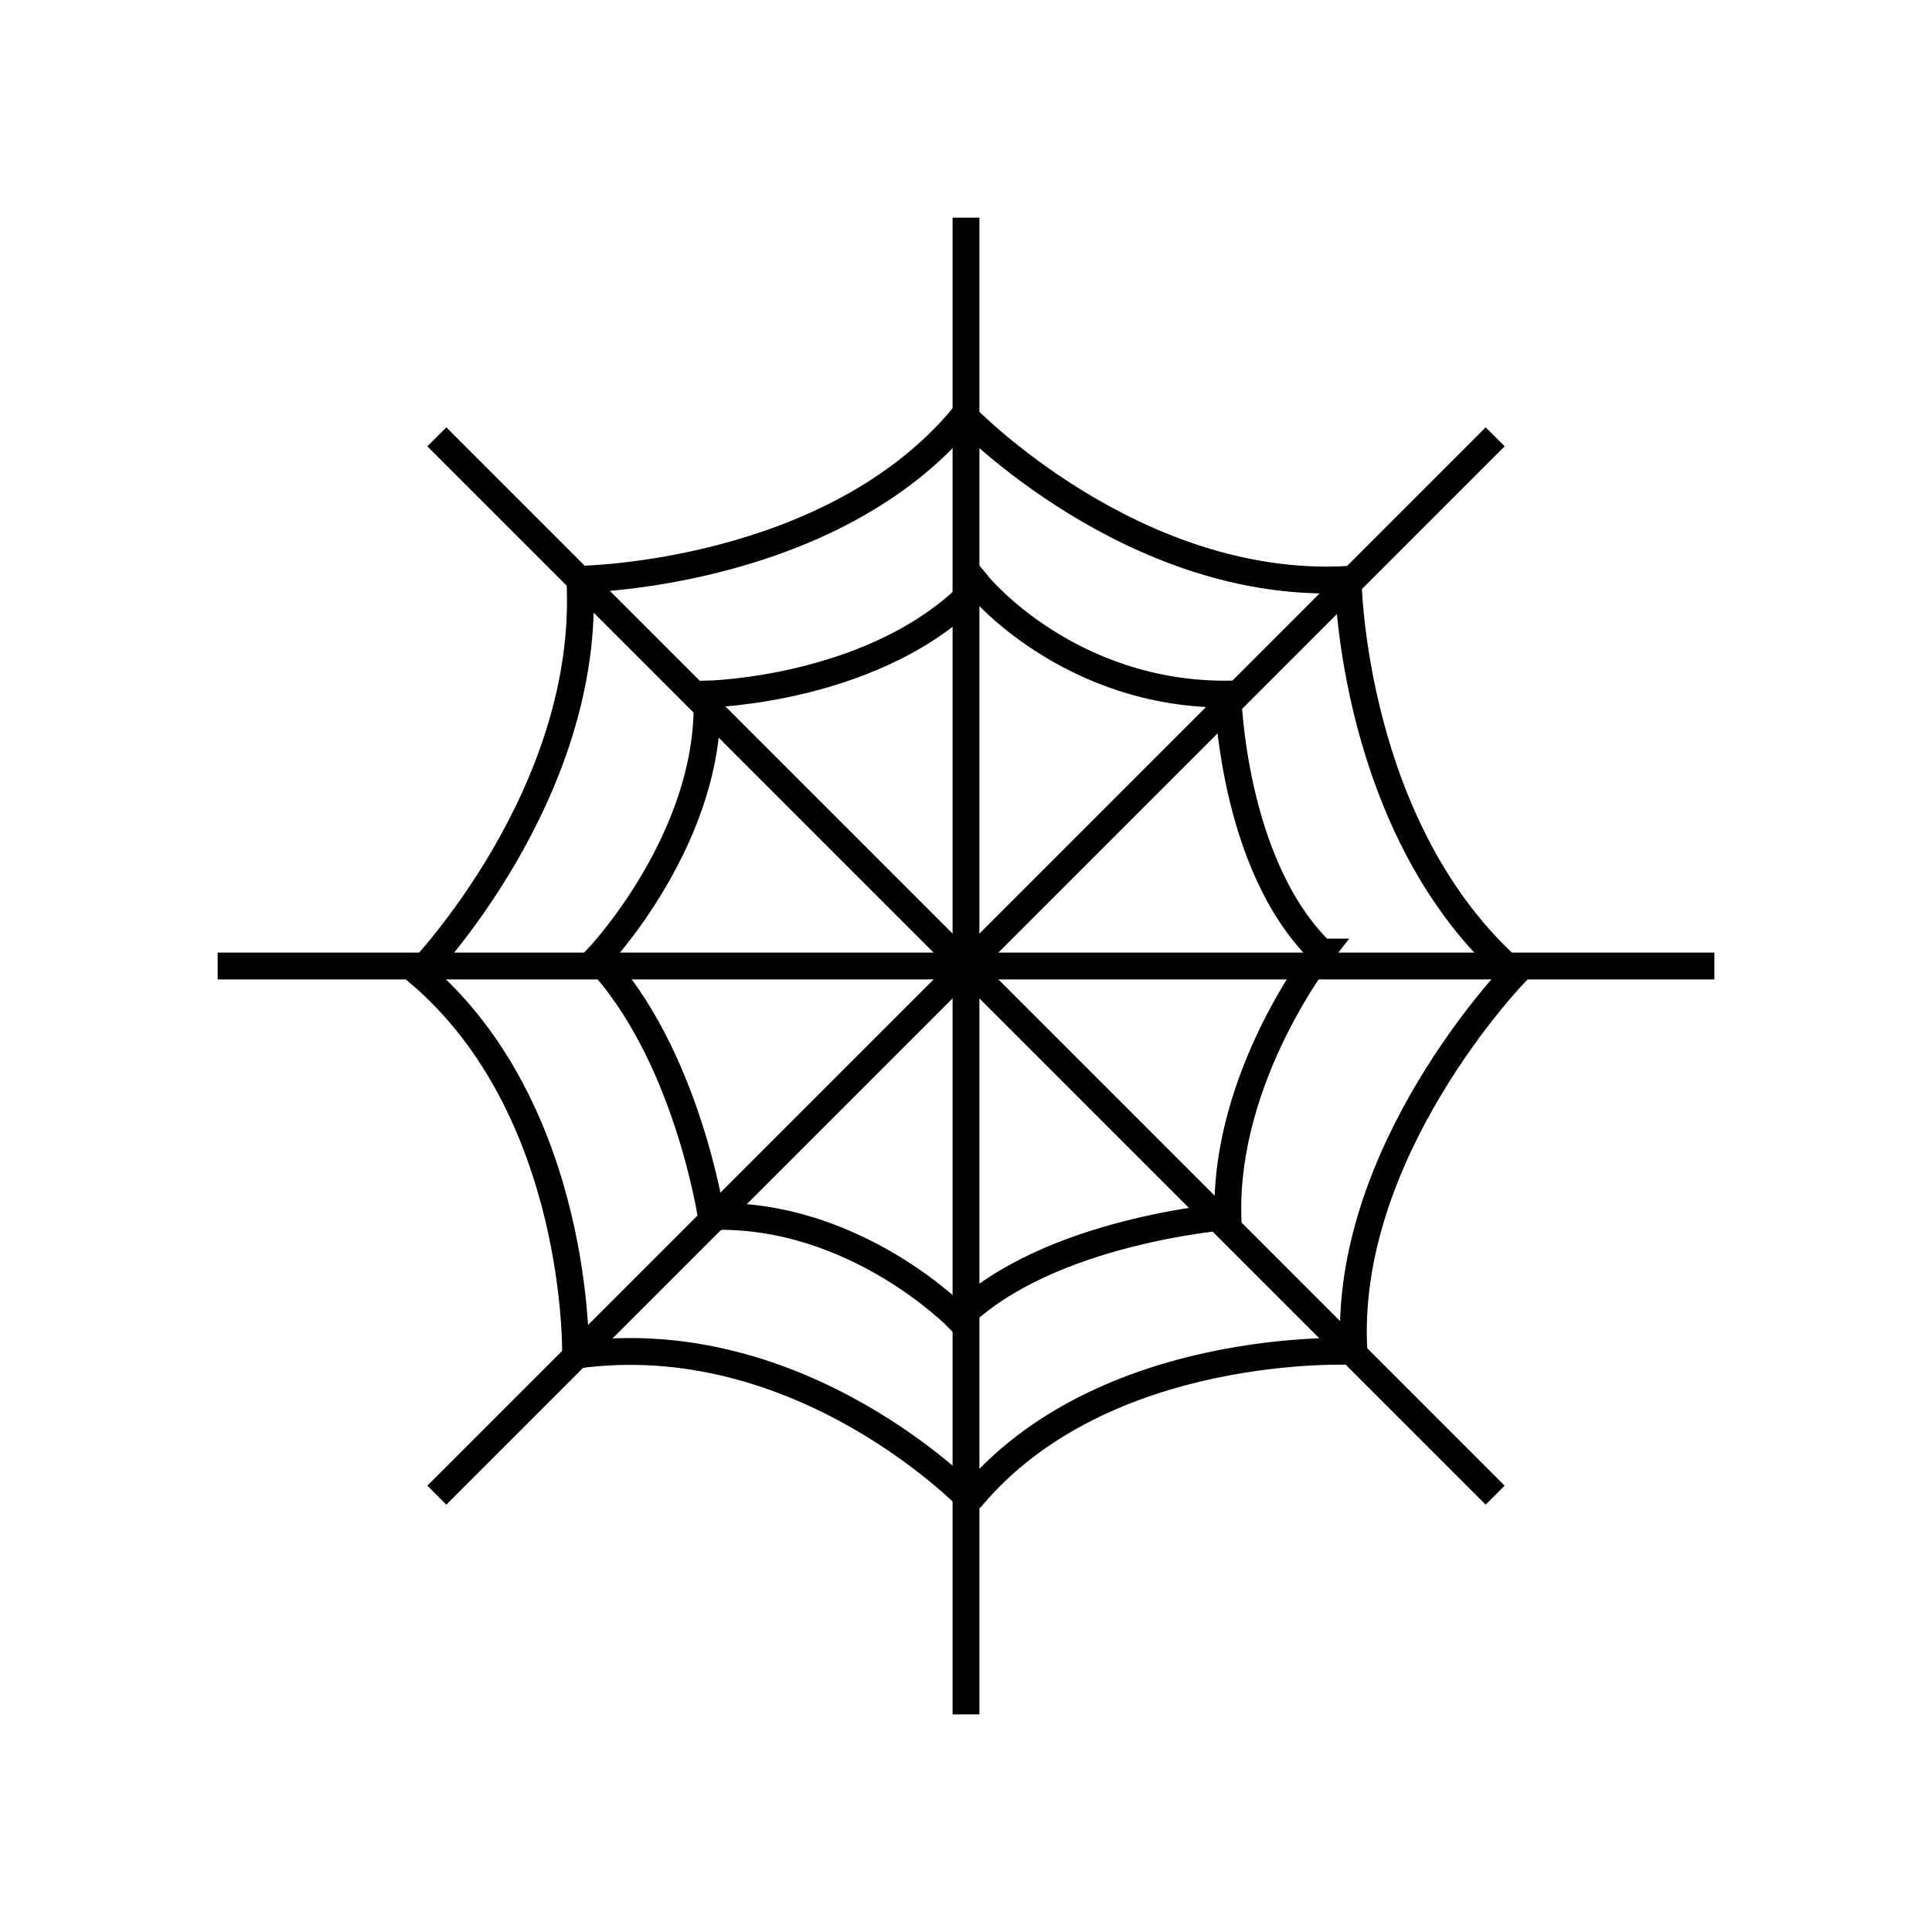 <svg id="emoji" viewBox="0 0 72 72" xmlns="http://www.w3.org/2000/svg" width="64" height="64">
  <g id="line">
    <line x1="8.112" x2="63.89" y1="36" y2="36" fill="none" stroke="#000" strokeLinecap="round" strokeLinejoin="round" strokeMiterlimit="10" strokeWidth="2"/>
    <line x1="36" x2="36" y1="8.112" y2="63.89" fill="none" stroke="#000" strokeLinecap="round" strokeLinejoin="round" strokeMiterlimit="10" strokeWidth="2"/>
    <line x1="55.72" x2="16.28" y1="16.28" y2="55.72" fill="none" stroke="#000" strokeLinecap="round" strokeLinejoin="round" strokeMiterlimit="10" strokeWidth="2"/>
    <line x1="55.72" x2="16.28" y1="55.72" y2="16.28" fill="none" stroke="#000" strokeLinecap="round" strokeLinejoin="round" strokeMiterlimit="10" strokeWidth="2"/>
    <path fill="none" stroke="#000" strokeLinecap="round" strokeLinejoin="round" strokeMiterlimit="10" strokeWidth="2" d="m36.14 55.88s-6.289-6.553-14.69-5.373c0 0 0.191-9.123-5.838-14.25 0 0 6.442-6.65 5.997-14.67 0 0 9.38-0.112 14.32-6.1 0 0 6.289 6.553 14.31 6.108 0 0 0.112 9.38 6.214 14.68 0 0-6.44 6.649-5.995 14.09 0 0-9.38-0.469-14.32 5.519z"/>
    <path fill="none" stroke="#000" strokeLinecap="round" strokeLinejoin="round" strokeMiterlimit="10" strokeWidth="2" d="m49.25 35.48s-3.624 4.594-3.49 9.856c0 0-6.702 0.507-10.04 3.803 0 0-3.846-3.97-9.214-3.803 0 0-0.909-6.074-4.256-9.612 0 0 4.338-4.547 4.091-9.856 0 0 6.501-0.124 10.12-4.052 0 0 3.352 4.093 9.297 4.052 0 0 0.142 6.365 3.49 9.612z"/>
  </g>
</svg>
